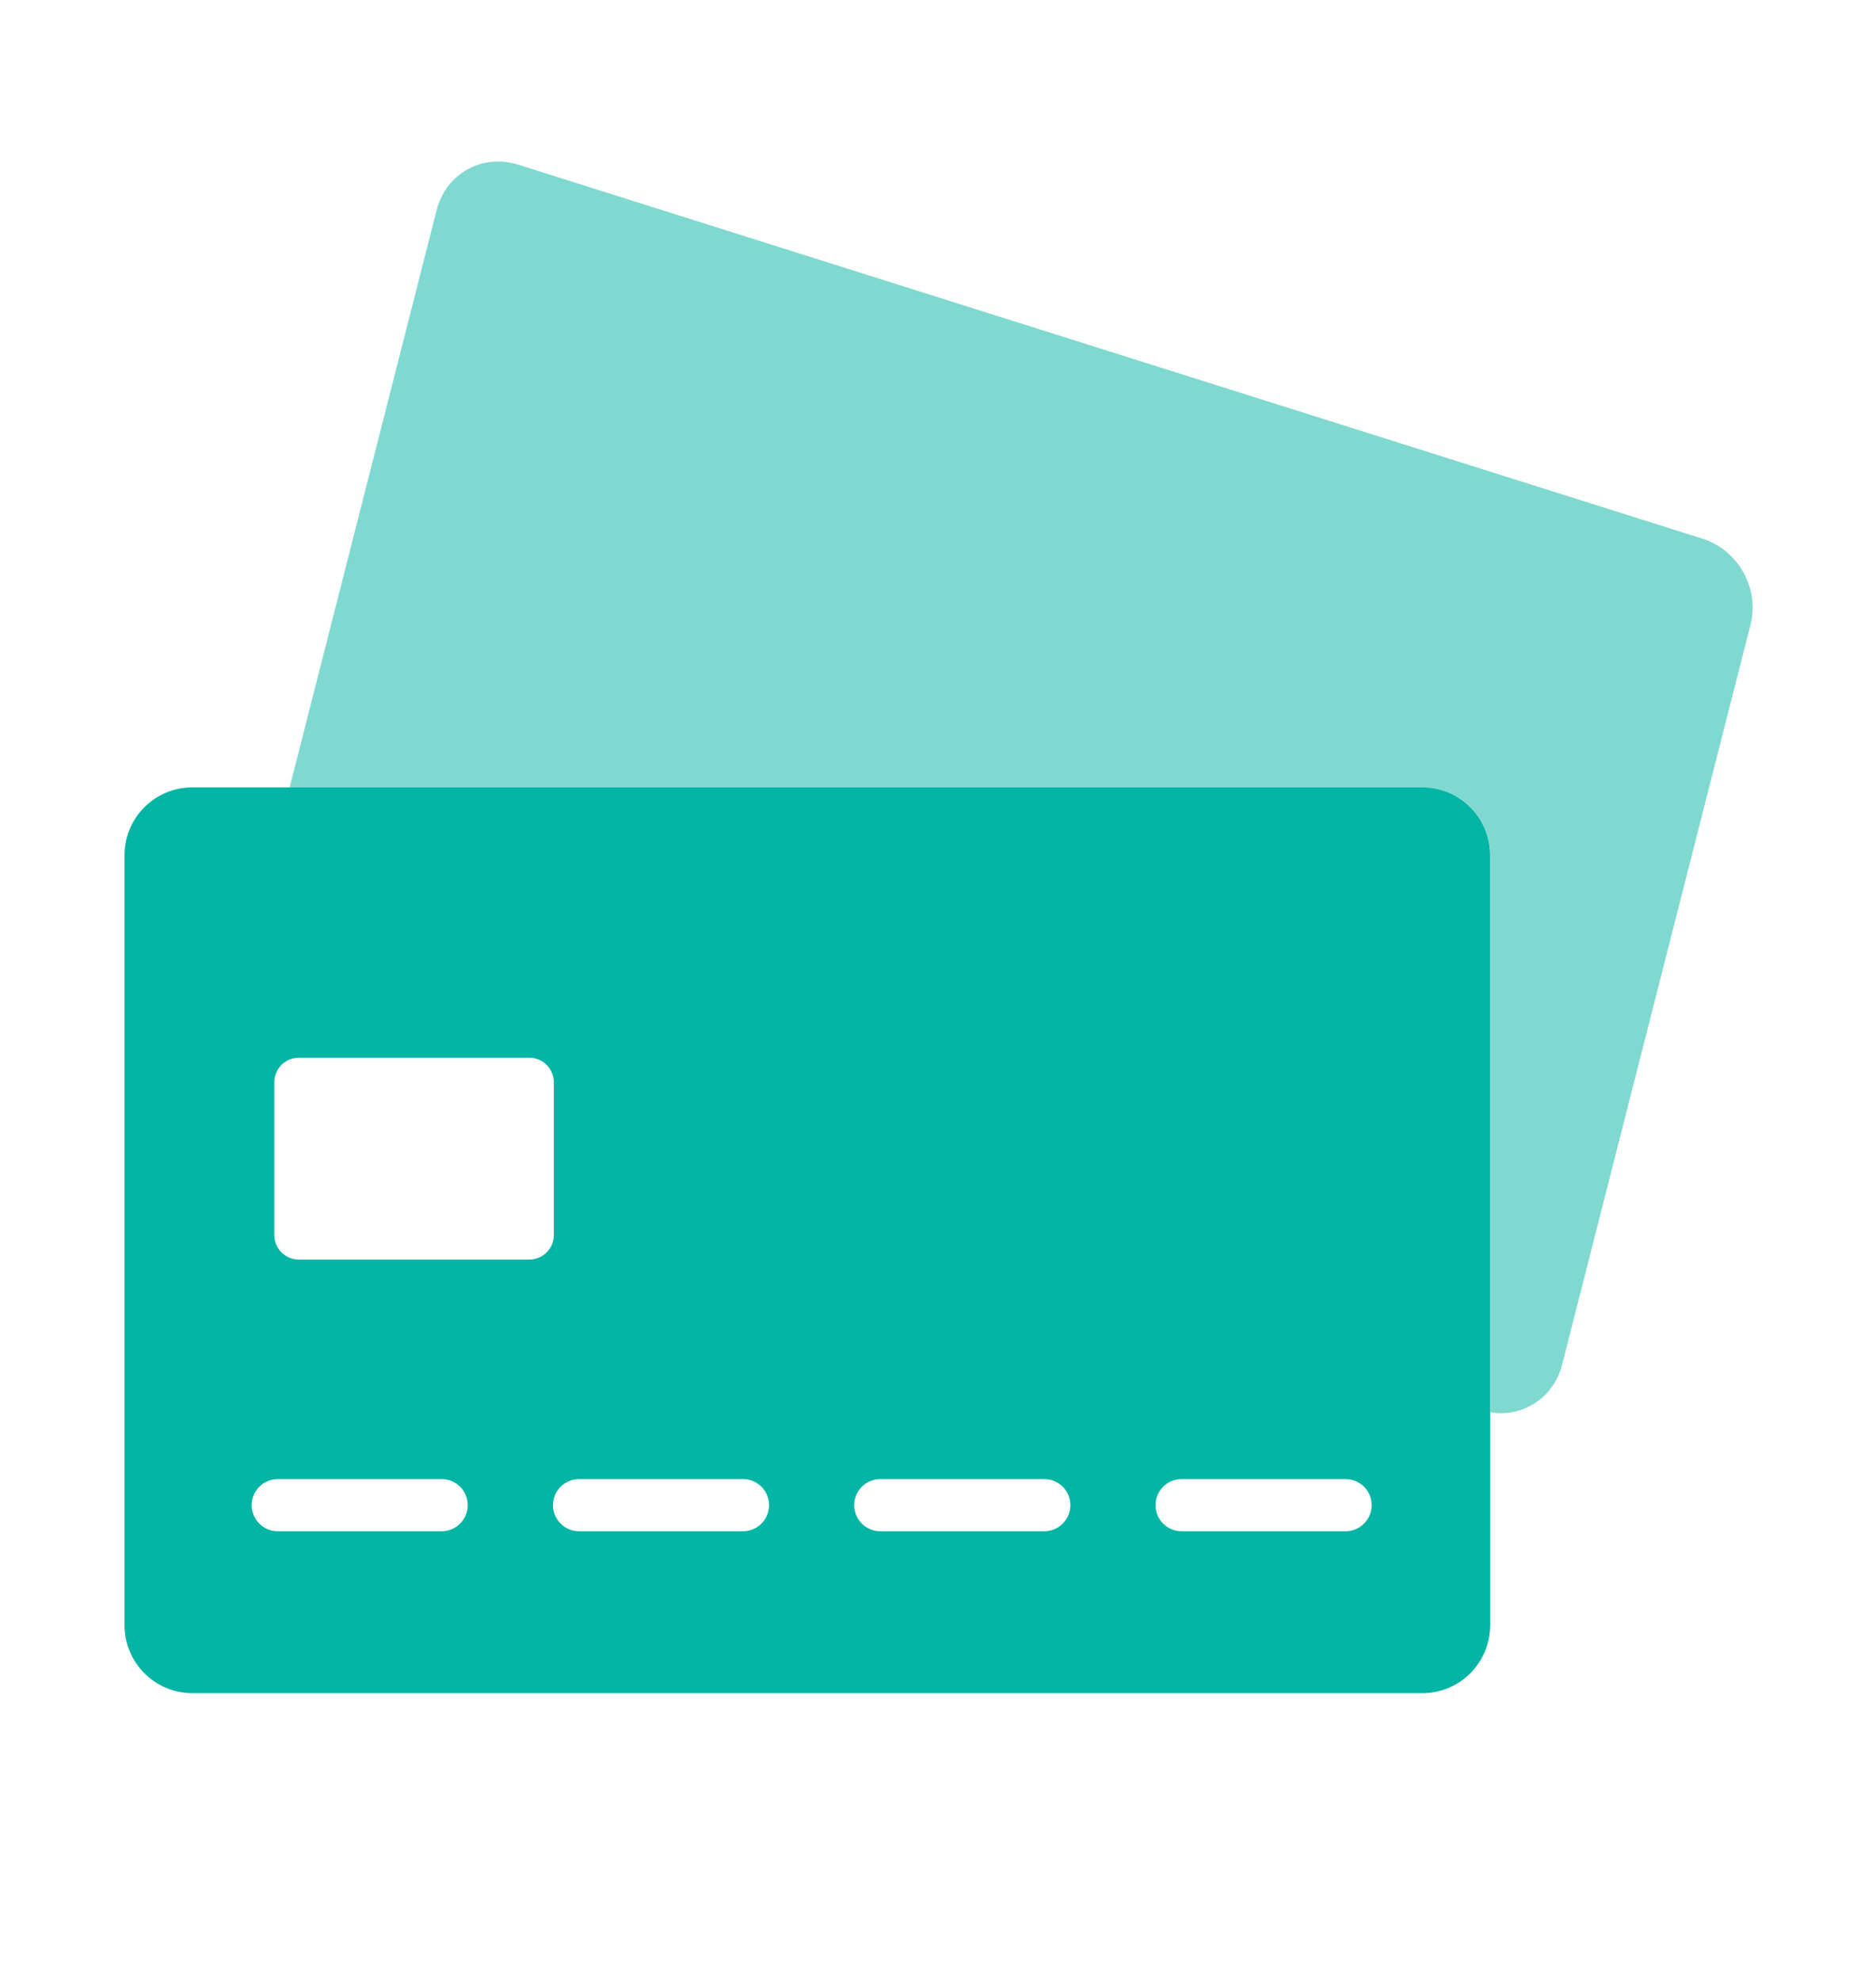 <svg width="100%" viewBox="0 0 18 19" fill="none" xmlns="http://www.w3.org/2000/svg">
<path fill-rule="evenodd" clip-rule="evenodd" d="M16.336 5.167L4.971 1.579C4.628 1.471 4.279 1.665 4.19 2.013L3.827 3.438L2.779 7.552H13.65C14.009 7.552 14.3 7.843 14.3 8.202V13.547C14.611 13.597 14.907 13.408 14.988 13.091L16.433 7.418L16.796 5.993C16.884 5.645 16.679 5.275 16.336 5.167Z" fill="#02B5A5" fill-opacity="0.5"/>
<path fill-rule="evenodd" clip-rule="evenodd" d="M1.846 7.552C1.486 7.552 1.195 7.843 1.195 8.202V15.589C1.195 15.948 1.486 16.24 1.846 16.24H13.648C14.007 16.24 14.298 15.948 14.298 15.589V8.202C14.298 7.843 14.007 7.552 13.648 7.552H1.846ZM2.867 10.145C2.737 10.145 2.632 10.251 2.632 10.38V11.846C2.632 11.976 2.737 12.081 2.867 12.081H5.079C5.209 12.081 5.314 11.976 5.314 11.846V10.38C5.314 10.251 5.209 10.145 5.079 10.145H2.867ZM2.415 14.437C2.415 14.298 2.526 14.187 2.665 14.187H4.238C4.376 14.187 4.488 14.298 4.488 14.437C4.488 14.575 4.376 14.687 4.238 14.687H2.665C2.526 14.687 2.415 14.575 2.415 14.437ZM5.556 14.187C5.418 14.187 5.306 14.298 5.306 14.437C5.306 14.575 5.418 14.687 5.556 14.687H7.129C7.268 14.687 7.379 14.575 7.379 14.437C7.379 14.298 7.268 14.187 7.129 14.187H5.556ZM8.196 14.437C8.196 14.298 8.308 14.187 8.446 14.187H10.02C10.158 14.187 10.27 14.298 10.27 14.437C10.27 14.575 10.158 14.687 10.02 14.687H8.446C8.308 14.687 8.196 14.575 8.196 14.437ZM11.337 14.187C11.199 14.187 11.087 14.298 11.087 14.437C11.087 14.575 11.199 14.687 11.337 14.687H12.911C13.049 14.687 13.161 14.575 13.161 14.437C13.161 14.298 13.049 14.187 12.911 14.187H11.337Z" fill="#02B5A5"/>
</svg>
